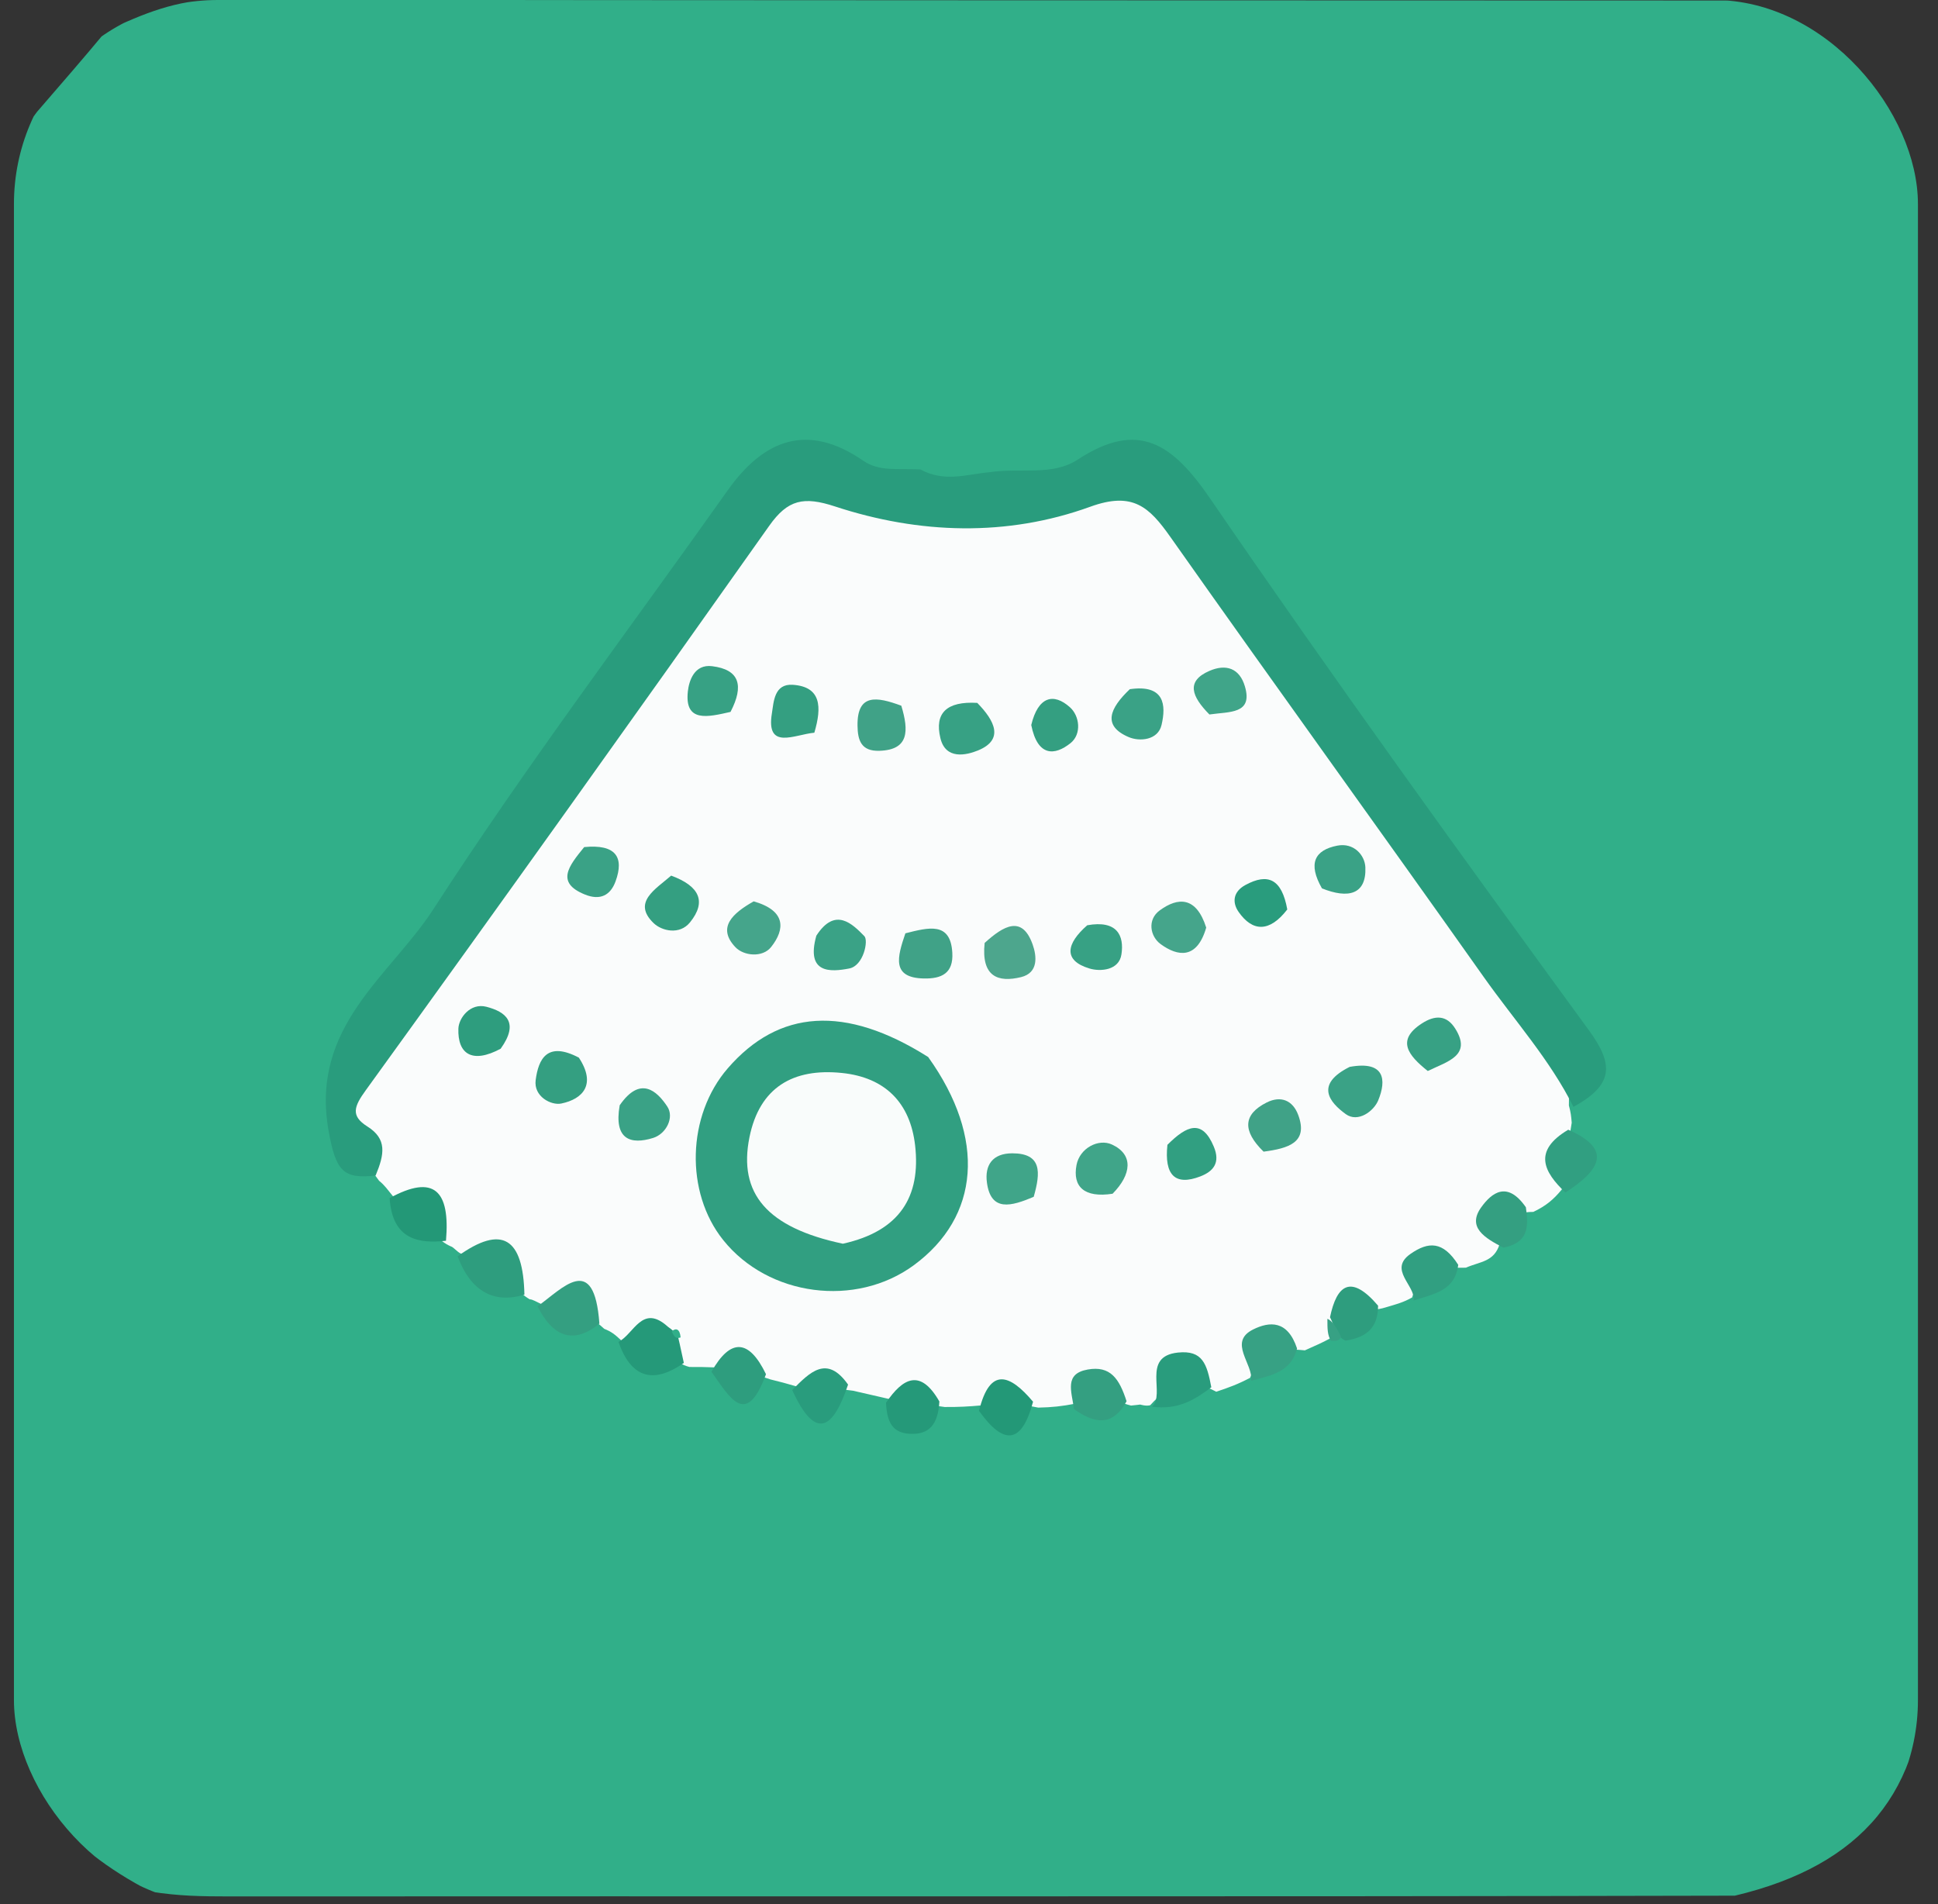 <svg width="57" height="56" viewBox="0 0 57 56" fill="none" xmlns="http://www.w3.org/2000/svg">
<rect x="0" y="0" width="57" height="56" fill="#333333" stroke="none"/>
<g clip-path="url(#clip0_19599_1746)">
<path d="M1.086 3.293C1.817 2.447 2.433 1.74 3.113 0.922C4.209 0.395 5.223 -0.01 6.385 -0.009C21.164 0.013 35.942 0.008 50.721 0.015C51.114 0.015 51.507 0.073 52.07 0.092C54.424 0.467 55.491 2.045 56.361 4.046C56.476 4.421 56.514 4.645 56.547 5.051C56.661 19.819 56.592 34.409 56.592 48.998C56.591 52.662 54.777 54.862 51.026 55.752C36.205 55.786 21.576 55.764 6.753 55.774C5.914 55.773 5.27 55.765 4.441 55.634C1.914 54.331 0.299 52.482 0.284 49.741C0.202 35.447 0.256 21.153 0.246 6.86C0.246 6.399 0.304 5.944 0.399 5.308C0.385 4.49 0.601 3.935 1.086 3.293Z" fill="#31AF89"/>
<path d="M31.627 41.282C31.229 41.358 30.952 41.39 30.537 41.398C29.936 41.282 29.473 41.197 28.884 41.331C28.486 41.367 28.205 41.383 27.784 41.38C27.202 41.292 26.756 41.246 26.183 41.152C25.777 41.055 25.5 40.999 25.087 40.901C24.477 40.813 24 40.846 23.411 40.77C23.128 40.688 22.959 40.642 22.661 40.569C22.081 40.388 21.647 40.162 21.025 40.215C20.737 40.206 20.57 40.2 20.278 40.203C20.036 40.14 19.935 40.051 19.799 39.856C19.668 39.663 19.573 39.572 19.36 39.476C18.953 39.445 18.654 39.536 18.268 39.418C18.083 39.244 17.979 39.163 17.771 39.081C17.238 38.578 16.663 38.426 15.913 38.349C15.791 38.294 15.659 38.211 15.58 38.213C14.879 37.808 14.657 36.834 13.559 36.871C13.438 36.816 13.339 36.674 13.255 36.654C12.528 36.331 12.435 35.418 11.556 35.179C11.389 34.976 11.319 34.864 11.151 34.728C9.928 33.128 10.267 31.8 11.415 30.293C14.874 25.751 18.076 21.019 21.348 16.34C22.464 14.744 23.609 14.033 25.622 14.604C27.588 15.162 29.671 15.085 31.659 14.522C33.148 14.101 34.178 14.54 35.046 15.761C38.432 20.521 41.774 25.311 45.205 30.038C45.704 30.725 46.189 31.448 46.144 32.512C46.201 32.731 46.21 32.813 46.227 33.019C46.129 33.711 45.951 34.268 45.94 34.977C45.69 35.282 45.467 35.467 45.098 35.642C44.413 35.642 44.181 35.959 44.107 36.587C43.944 37.117 43.537 37.097 43.115 37.283C42.38 37.285 41.786 37.278 41.534 38.158C41.268 38.308 41.08 38.353 40.756 38.45C40.225 38.62 39.786 38.406 39.375 38.766C39.321 39.016 39.276 39.154 39.126 39.36C38.864 39.503 38.685 39.574 38.379 39.714C37.622 39.641 37.073 39.675 36.767 40.522C36.408 40.711 36.142 40.808 35.772 40.931C34.986 40.504 34.424 40.664 33.831 41.327C33.709 41.363 33.536 41.308 33.536 41.308C33.536 41.308 33.355 41.331 33.265 41.338C32.708 41.193 32.254 40.877 31.627 41.282Z" fill="#FAFCFC"/>
<path d="M46.278 32.553C45.595 31.178 44.538 30.004 43.638 28.732C40.58 24.409 37.474 20.12 34.423 15.792C33.803 14.913 33.32 14.448 32.069 14.902C29.617 15.792 27.035 15.708 24.563 14.896C23.637 14.591 23.171 14.691 22.624 15.464C18.696 21.018 14.743 26.554 10.757 32.066C10.41 32.545 10.309 32.818 10.805 33.13C11.388 33.497 11.309 33.944 11.047 34.574C10.099 34.677 9.879 34.452 9.666 33.266C9.111 30.177 11.473 28.709 12.753 26.729C15.473 22.522 18.501 18.516 21.4 14.425C22.466 12.92 23.752 12.421 25.388 13.549C25.862 13.876 26.391 13.772 27.069 13.806C27.791 14.193 28.408 13.951 29.101 13.888C30.043 13.748 30.944 14.01 31.706 13.512C33.492 12.343 34.494 13.059 35.597 14.669C39.213 19.947 42.962 25.135 46.734 30.303C47.47 31.312 47.461 31.904 46.278 32.553Z" fill="#299C7D"/>
<path d="M13.459 36.948C14.768 36.007 15.388 36.406 15.424 38.075C14.541 38.347 13.851 37.996 13.459 36.948Z" fill="#2E9D7E"/>
<path d="M46.041 35.072C45.408 34.47 45.071 33.851 46.125 33.225C47.478 33.82 47.018 34.439 46.041 35.072Z" fill="#319F81"/>
<path d="M15.809 38.419C16.539 37.904 17.476 36.801 17.629 38.928C16.865 39.551 16.266 39.323 15.809 38.419Z" fill="#349F81"/>
<path d="M18.191 39.464C18.649 39.234 18.886 38.335 19.64 39.016C19.794 39.129 19.851 39.174 19.944 39.322C20.012 39.602 20.043 39.779 20.113 40.084C19.301 40.653 18.594 40.624 18.191 39.464Z" fill="#259979"/>
<path d="M20.925 40.344C21.487 39.348 22.028 39.379 22.529 40.415C21.941 42.025 21.451 41.076 20.925 40.344Z" fill="#2E9D7E"/>
<path d="M28.795 41.493C29.116 40.182 29.708 40.422 30.384 41.225C30.046 42.502 29.505 42.491 28.795 41.493Z" fill="#239877"/>
<path d="M36.796 40.608C36.874 40.12 36.101 39.469 36.864 39.096C37.331 38.867 37.868 38.812 38.149 39.66C37.976 40.331 37.434 40.446 36.796 40.608Z" fill="#37A184"/>
<path d="M33.88 41.371C34.298 41.006 33.552 39.893 34.646 39.779C35.37 39.704 35.498 40.113 35.627 40.8C35.146 41.163 34.652 41.474 33.88 41.371Z" fill="#299C7D"/>
<path d="M23.3 40.88C23.813 40.368 24.314 39.828 24.943 40.721C24.512 42.004 23.999 42.413 23.3 40.88Z" fill="#299C7D"/>
<path d="M31.59 41.443C31.513 40.907 31.299 40.401 31.991 40.278C32.655 40.16 32.92 40.542 33.134 41.211C32.746 41.927 32.233 41.903 31.59 41.443Z" fill="#349F81"/>
<path d="M26.06 41.254C26.56 40.518 27.073 40.247 27.629 41.218C27.59 41.897 27.329 42.2 26.755 42.168C26.261 42.141 26.085 41.841 26.06 41.254Z" fill="#259979"/>
<path d="M11.46 35.236C12.766 34.522 13.245 35.015 13.117 36.491C12.338 36.578 11.537 36.477 11.46 35.236Z" fill="#239877"/>
<path d="M44.216 36.693C43.671 36.41 43.139 36.096 43.568 35.503C43.87 35.086 44.326 34.711 44.879 35.506C44.965 36.103 44.943 36.552 44.216 36.693Z" fill="#349F81"/>
<path d="M41.578 38.247C41.637 37.806 40.819 37.34 41.487 36.876C42.01 36.513 42.44 36.492 42.889 37.199C42.794 37.95 42.215 38.045 41.578 38.247Z" fill="#319F81"/>
<path d="M39.118 38.74C39.316 37.789 39.731 37.462 40.532 38.4C40.53 39.029 40.218 39.331 39.573 39.428C39.26 39.278 39.272 39.032 39.118 38.74Z" fill="#2E9D7E"/>
<path d="M39.041 38.786C39.172 38.838 39.303 39.02 39.444 39.319C39.384 39.437 39.316 39.437 39.145 39.434C39.042 39.261 39.041 39.088 39.041 38.786Z" fill="#37A184"/>
<path d="M27.299 31.087C29.015 33.482 28.811 35.785 26.881 37.207C25.17 38.466 22.599 38.129 21.271 36.47C20.144 35.064 20.204 32.806 21.404 31.42C22.903 29.689 24.856 29.542 27.299 31.087Z" fill="#319F81"/>
<path d="M26.509 20.755C26.732 21.494 26.738 22.055 25.863 22.081C25.334 22.097 25.225 21.78 25.221 21.335C25.212 20.395 25.782 20.486 26.509 20.755Z" fill="#40A287"/>
<path d="M30.403 35.199C29.742 35.478 29.143 35.649 29.027 34.778C28.959 34.269 29.192 33.92 29.77 33.919C30.648 33.918 30.608 34.48 30.403 35.199Z" fill="#40A589"/>
<path d="M28.96 27.732C29.524 27.219 30.063 26.913 30.371 27.775C30.494 28.121 30.546 28.61 30.032 28.737C29.357 28.902 28.855 28.728 28.96 27.732Z" fill="#4DA68D"/>
<path d="M26.629 27.449C27.321 27.274 27.956 27.104 28.009 28.018C28.045 28.621 27.7 28.79 27.165 28.777C26.214 28.754 26.392 28.145 26.629 27.449Z" fill="#40A287"/>
<path d="M24.01 27.519C24.566 26.657 25.074 27.177 25.422 27.532C25.548 27.659 25.399 28.402 24.978 28.483C24.425 28.59 23.697 28.639 24.01 27.519Z" fill="#3AA286"/>
<path d="M28.743 20.672C29.263 21.203 29.535 21.755 28.764 22.071C28.419 22.212 27.813 22.35 27.659 21.71C27.481 20.974 27.839 20.619 28.743 20.672Z" fill="#37A184"/>
<path d="M32.723 35.108C31.889 35.236 31.542 34.9 31.662 34.264C31.757 33.763 32.31 33.479 32.703 33.66C33.347 33.957 33.28 34.543 32.723 35.108Z" fill="#40A589"/>
<path d="M18.226 32.507C18.828 31.633 19.317 32.076 19.626 32.543C19.838 32.862 19.596 33.347 19.209 33.467C18.556 33.67 18.048 33.523 18.226 32.507Z" fill="#3AA286"/>
<path d="M39.697 31.377C40.733 31.189 40.782 31.761 40.537 32.359C40.406 32.681 39.94 33.027 39.581 32.766C39.098 32.416 38.669 31.891 39.697 31.377Z" fill="#3AA286"/>
<path d="M19.74 25.752C20.568 26.057 20.792 26.512 20.294 27.127C19.988 27.505 19.463 27.38 19.223 27.148C18.589 26.535 19.28 26.154 19.74 25.752Z" fill="#349F81"/>
<path d="M22.167 26.509C23.123 26.782 23.093 27.331 22.68 27.852C22.427 28.172 21.873 28.113 21.631 27.858C21.076 27.274 21.555 26.856 22.167 26.509Z" fill="#45A58B"/>
<path d="M35.477 27.281C35.205 28.219 34.643 28.135 34.137 27.767C33.825 27.54 33.739 27.047 34.108 26.776C34.645 26.382 35.184 26.358 35.477 27.281Z" fill="#45A58B"/>
<path d="M37.164 33.87C36.537 33.258 36.561 32.773 37.254 32.425C37.675 32.213 38.024 32.365 38.182 32.789C38.486 33.602 37.897 33.774 37.164 33.87Z" fill="#40A287"/>
<path d="M17.182 24.913C18.103 24.822 18.367 25.201 18.105 25.92C17.956 26.329 17.655 26.49 17.206 26.309C16.33 25.957 16.732 25.467 17.182 24.913Z" fill="#3AA286"/>
<path d="M33.23 20.269C34.255 20.122 34.3 20.737 34.163 21.321C34.059 21.77 33.521 21.816 33.197 21.678C32.415 21.345 32.638 20.832 33.23 20.269Z" fill="#3AA286"/>
<path d="M41.993 31.498C41.403 31.028 41.067 30.587 41.819 30.1C42.203 29.851 42.547 29.847 42.801 30.251C43.3 31.046 42.572 31.216 41.993 31.498Z" fill="#37A184"/>
<path d="M23.951 21.549C23.37 21.601 22.523 22.077 22.703 20.978C22.757 20.646 22.767 20.103 23.318 20.14C24.149 20.197 24.178 20.782 23.951 21.549Z" fill="#349F81"/>
<path d="M31.978 27.212C32.856 27.054 33.069 27.515 32.983 28.072C32.911 28.536 32.372 28.581 32.048 28.485C31.253 28.248 31.367 27.746 31.978 27.212Z" fill="#37A184"/>
<path d="M17.025 31.105C17.544 31.893 17.145 32.323 16.508 32.455C16.211 32.516 15.691 32.249 15.755 31.765C15.837 31.14 16.097 30.617 17.025 31.105Z" fill="#349F81"/>
<path d="M38.881 26.127C38.463 25.395 38.665 25.002 39.329 24.871C39.818 24.774 40.144 25.151 40.158 25.51C40.189 26.306 39.658 26.44 38.881 26.127Z" fill="#3AA286"/>
<path d="M21.486 20.937C20.822 21.087 20.13 21.262 20.231 20.334C20.264 20.034 20.414 19.526 20.946 19.593C21.746 19.692 21.891 20.157 21.486 20.937Z" fill="#37A184"/>
<path d="M30.331 21.323C30.531 20.488 30.984 20.365 31.47 20.802C31.755 21.057 31.817 21.589 31.488 21.854C31.026 22.225 30.518 22.263 30.331 21.323Z" fill="#349F81"/>
<path d="M35.571 21.013C35.046 20.481 34.876 20.032 35.571 19.731C36.056 19.52 36.459 19.648 36.617 20.194C36.853 21.008 36.159 20.926 35.571 21.013Z" fill="#40A589"/>
<path d="M14.725 30.843C13.886 31.294 13.456 30.997 13.482 30.251C13.493 29.941 13.831 29.487 14.305 29.609C14.866 29.755 15.287 30.062 14.725 30.843Z" fill="#2E9D7E"/>
<path d="M34.336 33.669C34.904 33.102 35.356 32.901 35.7 33.723C35.899 34.199 35.685 34.451 35.304 34.598C34.562 34.884 34.241 34.561 34.336 33.669Z" fill="#319F81"/>
<path d="M37.861 26.747C37.339 27.426 36.838 27.407 36.428 26.817C36.237 26.541 36.265 26.226 36.63 26.028C37.294 25.667 37.7 25.852 37.861 26.747Z" fill="#299C7D"/>
<path d="M20.018 39.334C19.888 39.383 19.821 39.316 19.758 39.153C19.891 39.041 19.997 39.094 20.018 39.334Z" fill="#31AF89"/>
<path d="M24.79 36.578C22.562 36.106 21.708 35.102 22.043 33.446C22.339 31.98 23.326 31.408 24.762 31.556C26.038 31.687 26.771 32.436 26.915 33.686C27.086 35.184 26.472 36.207 24.79 36.578Z" fill="#F9FCFB"/>
</g>
<defs>
<clipPath id="clip0_19599_1746">
<rect x="0.41" width="56" height="56" rx="6" fill="white"/>
</clipPath>
</defs>
</svg>
